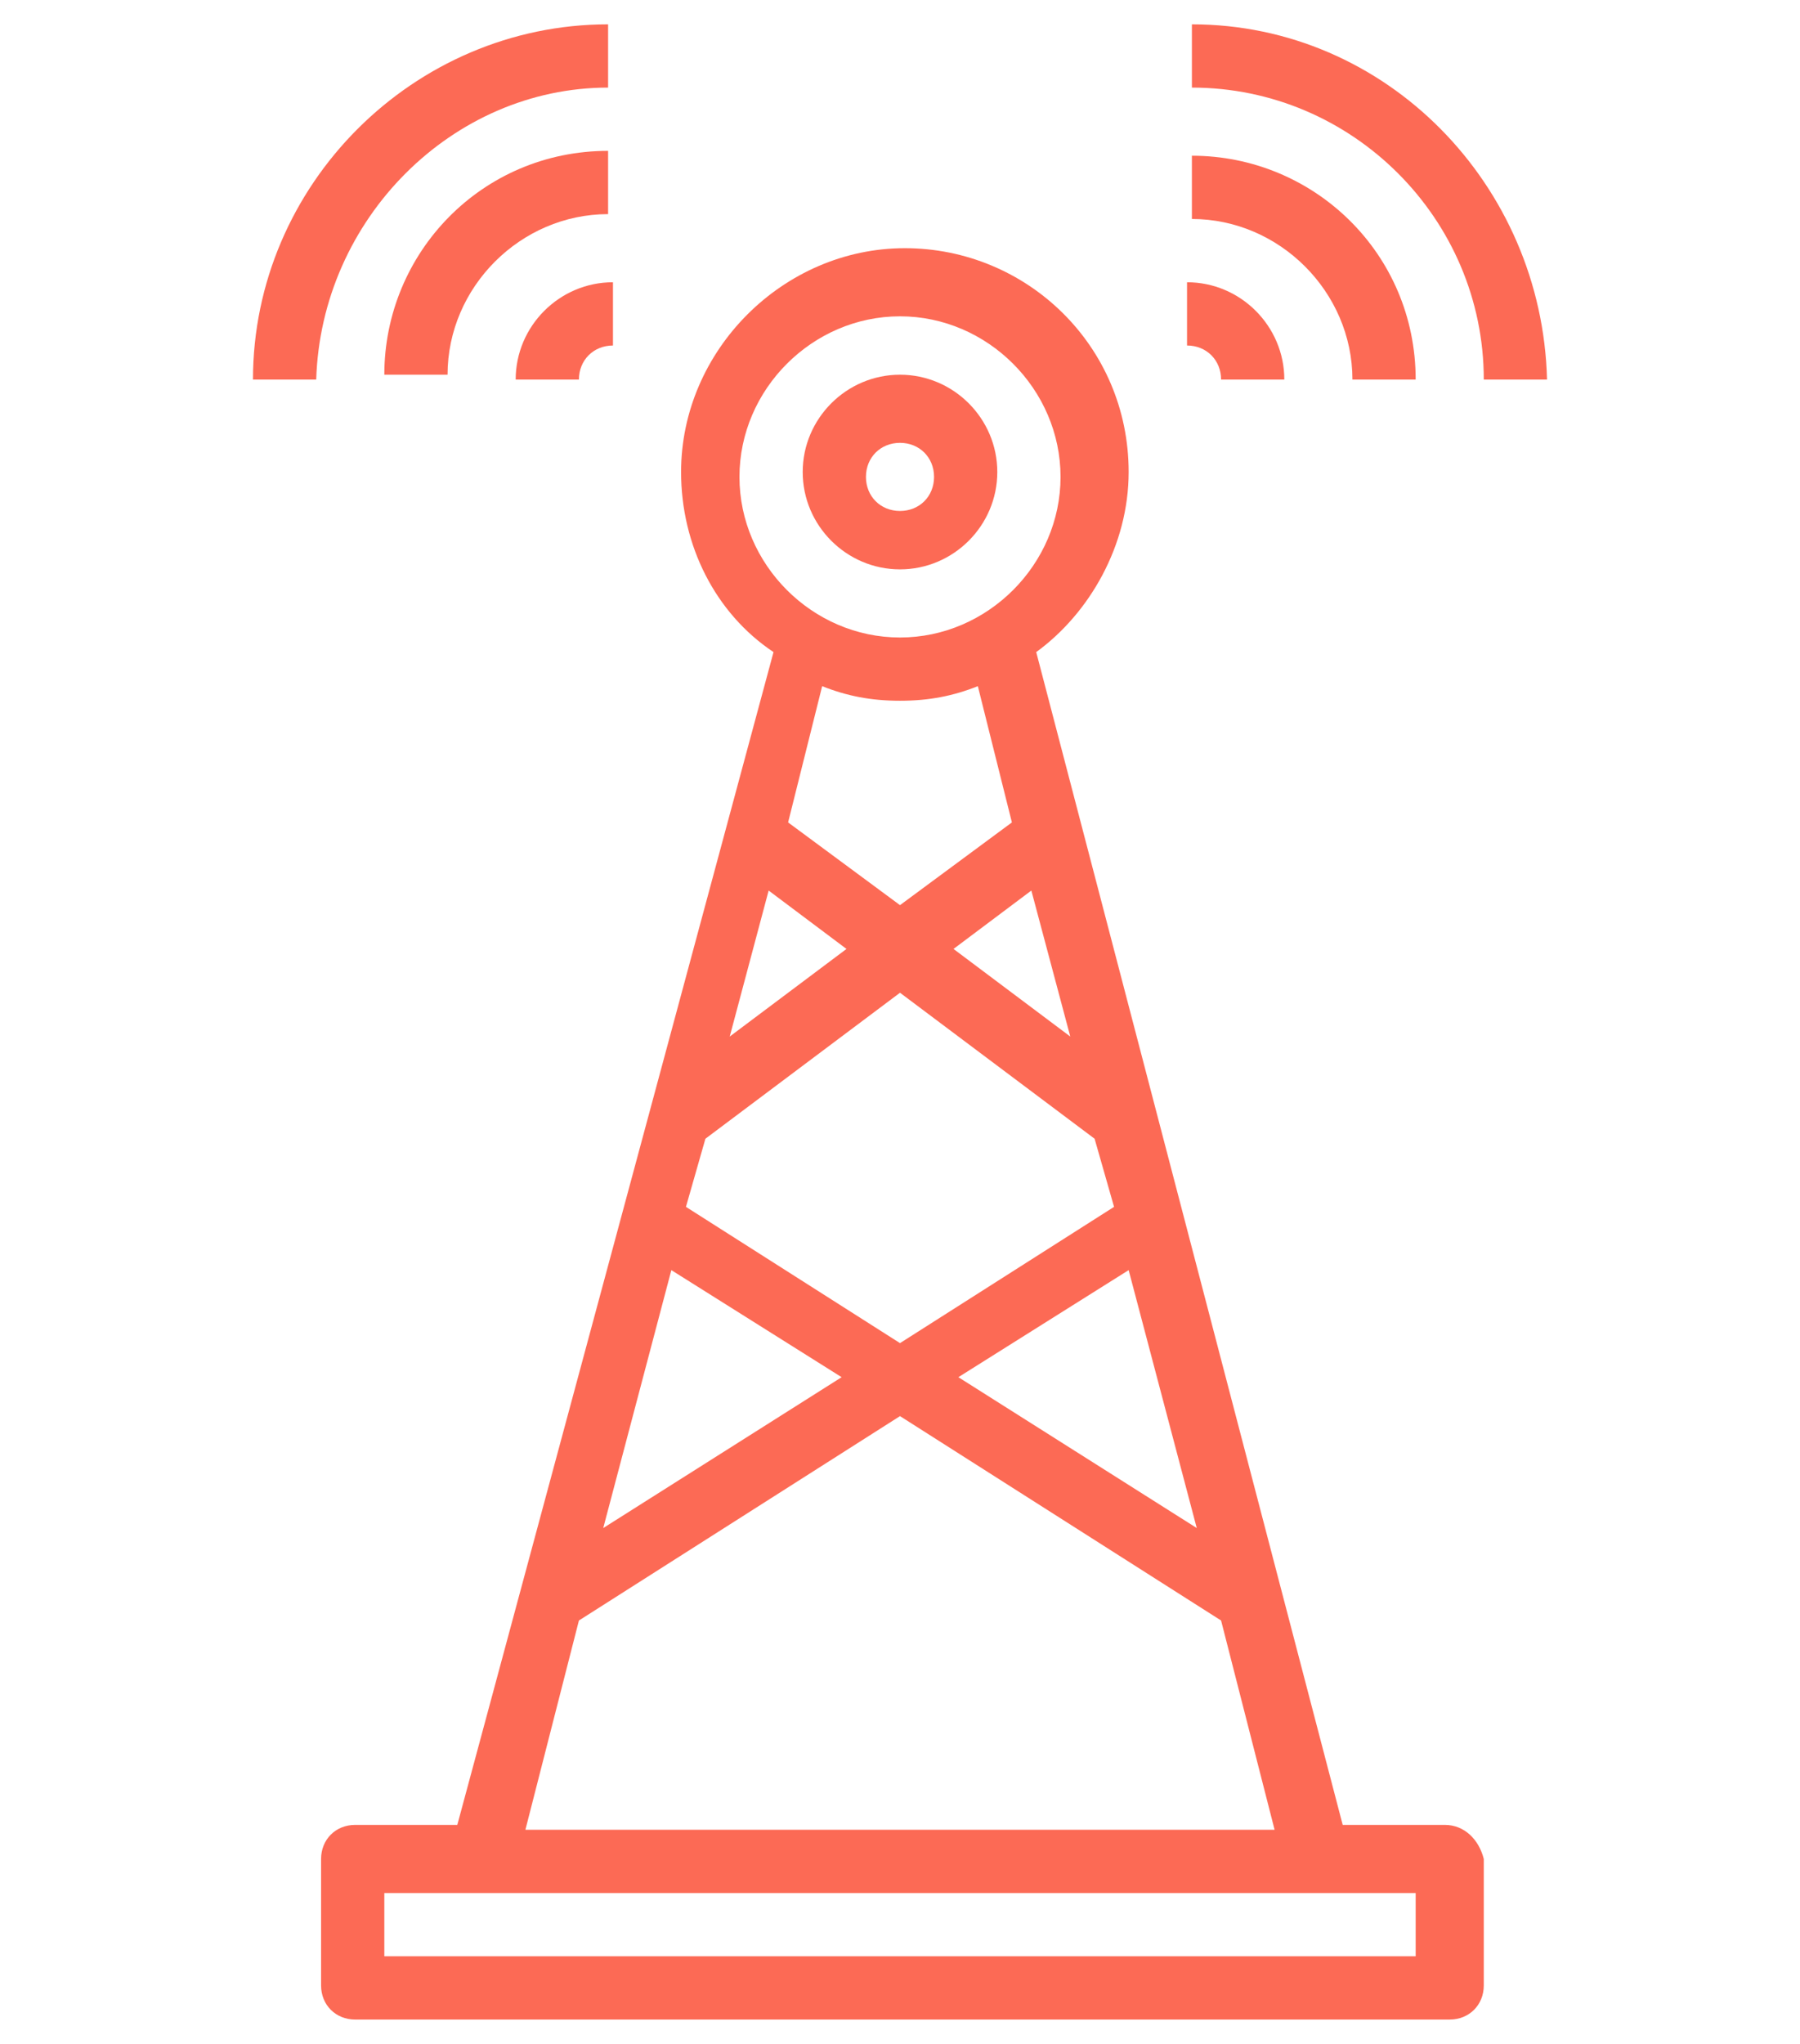 <?xml version="1.0" encoding="utf-8"?>
<!-- Generator: Adobe Illustrator 24.2.0, SVG Export Plug-In . SVG Version: 6.00 Build 0)  -->
<svg version="1.1" id="Layer_1" xmlns="http://www.w3.org/2000/svg" xmlns:xlink="http://www.w3.org/1999/xlink" x="0px" y="0px"
	 viewBox="0 0 37 42" style="enable-background:new 0 0 37 42;" xml:space="preserve">
<style type="text/css">
	.st0{fill:#6F6F6F;stroke:#6F6F6F;stroke-width:0.25;stroke-miterlimit:10;}
	.st1{fill:#FC6A55;}
	.st2{fill:#EDEDED;}
	.st3{fill:none;stroke:#FC6A55;stroke-miterlimit:10;}
	.st4{fill:#222F3F;}
	.st5{fill:#383838;}
	.st6{fill:#FFFFFF;}
	.st7{fill:#B0B0B0;}
	.st8{fill:#656D7A;}
	.st9{fill:#C4C4C4;}
	.st10{filter:url(#Adobe_OpacityMaskFilter);}
	.st11{fill-rule:evenodd;clip-rule:evenodd;fill:#FFFFFF;}
	.st12{mask:url(#mask-2_8_);fill-rule:evenodd;clip-rule:evenodd;fill:#B0B0B0;}
	.st13{filter:url(#Adobe_OpacityMaskFilter_1_);}
	.st14{mask:url(#mask-2_7_);fill-rule:evenodd;clip-rule:evenodd;fill:#B0B0B0;}
	.st15{filter:url(#Adobe_OpacityMaskFilter_2_);}
	.st16{mask:url(#mask-2_6_);fill-rule:evenodd;clip-rule:evenodd;fill:#B0B0B0;}
	.st17{filter:url(#Adobe_OpacityMaskFilter_3_);}
	.st18{mask:url(#mask-2_5_);fill-rule:evenodd;clip-rule:evenodd;fill:#B0B0B0;}
	.st19{filter:url(#Adobe_OpacityMaskFilter_4_);}
	.st20{mask:url(#mask-2_2_);fill:none;stroke:#B0B0B0;stroke-width:1.5;stroke-miterlimit:10;}
	.st21{filter:url(#Adobe_OpacityMaskFilter_5_);}
	.st22{mask:url(#mask-2_10_);fill-rule:evenodd;clip-rule:evenodd;fill:#FC6A55;}
	.st23{filter:url(#Adobe_OpacityMaskFilter_6_);}
	.st24{mask:url(#mask-2_9_);fill-rule:evenodd;clip-rule:evenodd;fill:#FC6A55;}
	.st25{filter:url(#Adobe_OpacityMaskFilter_7_);}
	.st26{mask:url(#mask-2_4_);fill-rule:evenodd;clip-rule:evenodd;fill:#FC6A55;}
	.st27{filter:url(#Adobe_OpacityMaskFilter_8_);}
	.st28{mask:url(#mask-2_3_);fill-rule:evenodd;clip-rule:evenodd;fill:#FC6A55;}
	.st29{filter:url(#Adobe_OpacityMaskFilter_9_);}
	.st30{mask:url(#mask-2_1_);fill:none;stroke:#FC6A55;stroke-width:1.5;stroke-miterlimit:10;}
	.st31{fill:#B4A3EE;}
	.st32{fill:#222121;}
	.st33{fill:none;stroke:#FC6A55;stroke-width:0.75;stroke-miterlimit:10;}
	.st34{fill:#FC6A55;stroke:#FC6A55;stroke-width:0.25;stroke-miterlimit:10;}
	.st35{fill:#FC6A55;stroke:#FC6A55;stroke-width:0.5;stroke-miterlimit:10;}
	.st36{opacity:0.5;fill:#FC6A55;}
	.st37{fill:#F5F4F9;}
	.st38{opacity:0.153;fill:url(#Path_144_);enable-background:new    ;}
	.st39{opacity:0.1;fill:#590BB2;enable-background:new    ;}
	.st40{fill:#8E8CA8;}
	.st41{fill:#FFD5B8;}
	.st42{fill:#FC8473;}
	.st43{fill:#1C3475;}
	.st44{fill:#DDD9E4;}
	.st45{fill:#828FB3;}
	.st46{opacity:7.584635e-02;fill:url(#Path_145_);enable-background:new    ;}
	.st47{fill:#FFBE92;}
	.st48{fill:#FB8E7F;}
	.st49{fill:#FDB1A6;}
	.st50{fill:#FC806F;}
	.st51{fill:#FFE783;}
	.st52{fill:#104478;}
	.st53{fill:none;stroke:#FFFFFF;stroke-miterlimit:10;}
	.st54{fill:none;stroke:#000000;stroke-width:0.15;stroke-miterlimit:10;}
	.st55{opacity:0.3;fill:#FC6A55;}
	.st56{opacity:0.4;fill:#FC6A55;}
	.st57{opacity:0.1;fill:url(#Path_147_);enable-background:new    ;}
	.st58{opacity:0.1;fill:url(#Path_150_);enable-background:new    ;}
	.st59{fill-rule:evenodd;clip-rule:evenodd;fill:#FC6A55;}
	.st60{fill-rule:evenodd;clip-rule:evenodd;}
	.st61{fill:#FF6757;}
	.st62{fill:#6C973D;}
	.st63{fill:none;stroke:#FFFFFF;stroke-width:0.5;stroke-miterlimit:10;}
	.st64{fill:#606060;}
	.st65{fill:#F16A56;}
	.st66{fill:#515252;}
	.st67{fill:#656565;}
	.st68{fill:#F26A56;}
	.st69{fill:none;stroke:#F16A56;stroke-miterlimit:10;}
	.st70{fill:none;stroke:#929292;stroke-miterlimit:10;}
	.st71{fill:#929292;}
	.st72{fill:none;stroke:#000000;stroke-width:0.5;stroke-miterlimit:10;}
	.st73{fill:#A8A7A7;}
	.st74{fill:#F79F91;}
	.st75{fill:#9BDBD5;}
	.st76{stroke:#000000;stroke-width:0.25;stroke-miterlimit:10;}
	.st77{fill:#6F6F6F;}
	.st78{fill:none;stroke:#6F6F6F;stroke-width:0.75;stroke-miterlimit:10;}
</style>
<g>
	<path class="st1" d="M29.7,37.5h-2.1l-6.3-24.1c1.1-0.8,1.9-2.2,1.9-3.7c0-2.6-2.1-4.6-4.6-4.6s-4.6,2.1-4.6,4.6
		c0,1.5,0.7,2.9,1.9,3.7L9.4,37.5H7.3c-0.4,0-0.7,0.3-0.7,0.7v2.6c0,0.4,0.3,0.7,0.7,0.7h22.5c0.4,0,0.7-0.3,0.7-0.7v-2.6
		C30.4,37.8,30.1,37.5,29.7,37.5z M14.1,24.8l0.4-1.4l4-3l4,3l0.4,1.4l-4.4,2.8L14.1,24.8z M17.3,28.3l-4.9,3.1l1.4-5.3L17.3,28.3z
		 M15,21.3l0.8-3l1.6,1.2L15,21.3z M19.6,19.5l1.6-1.2l0.8,3L19.6,19.5z M23.2,26.1l1.4,5.3l-4.9-3.1L23.2,26.1z M15.2,9.8
		c0-1.8,1.5-3.3,3.3-3.3s3.3,1.5,3.3,3.3s-1.5,3.3-3.3,3.3S15.2,11.6,15.2,9.8z M18.5,14.4c0.6,0,1.1-0.1,1.6-0.3l0.7,2.8l-2.3,1.7
		l-2.3-1.7l0.7-2.8C17.4,14.3,17.9,14.4,18.5,14.4z M11.9,33.3l6.6-4.2l6.6,4.2l1.1,4.3H10.8L11.9,33.3z M29.1,40.2H7.9v-1.3h21.2
		V40.2z"/>
	<path class="st1" d="M18.5,11.7c1.1,0,2-0.9,2-2s-0.9-2-2-2s-2,0.9-2,2S17.4,11.7,18.5,11.7z M18.5,9.1c0.4,0,0.7,0.3,0.7,0.7
		s-0.3,0.7-0.7,0.7s-0.7-0.3-0.7-0.7S18.1,9.1,18.5,9.1z"/>
	<path class="st1" d="M25.1,7.8h1.3c0-1.1-0.9-2-2-2v1.3C24.8,7.1,25.1,7.4,25.1,7.8z"/>
	<path class="st1" d="M27.8,7.8h1.3c0-2.6-2.1-4.6-4.6-4.6v1.3C26.3,4.5,27.8,6,27.8,7.8z"/>
	<path class="st1" d="M24.5,0.5v1.3c3.3,0,6,2.7,6,6h1.3C31.7,3.8,28.5,0.5,24.5,0.5z"/>
	<path class="st1" d="M11.9,7.8c0-0.4,0.3-0.7,0.7-0.7V5.8c-1.1,0-2,0.9-2,2H11.9z"/>
	<path class="st1" d="M12.5,3.1c-2.6,0-4.6,2.1-4.6,4.6h1.3c0-1.8,1.5-3.3,3.3-3.3V3.1z"/>
	<path class="st1" d="M12.5,1.8V0.5c-4,0-7.3,3.3-7.3,7.3h1.3C6.6,4.5,9.3,1.8,12.5,1.8z"/>
</g>
</svg>
